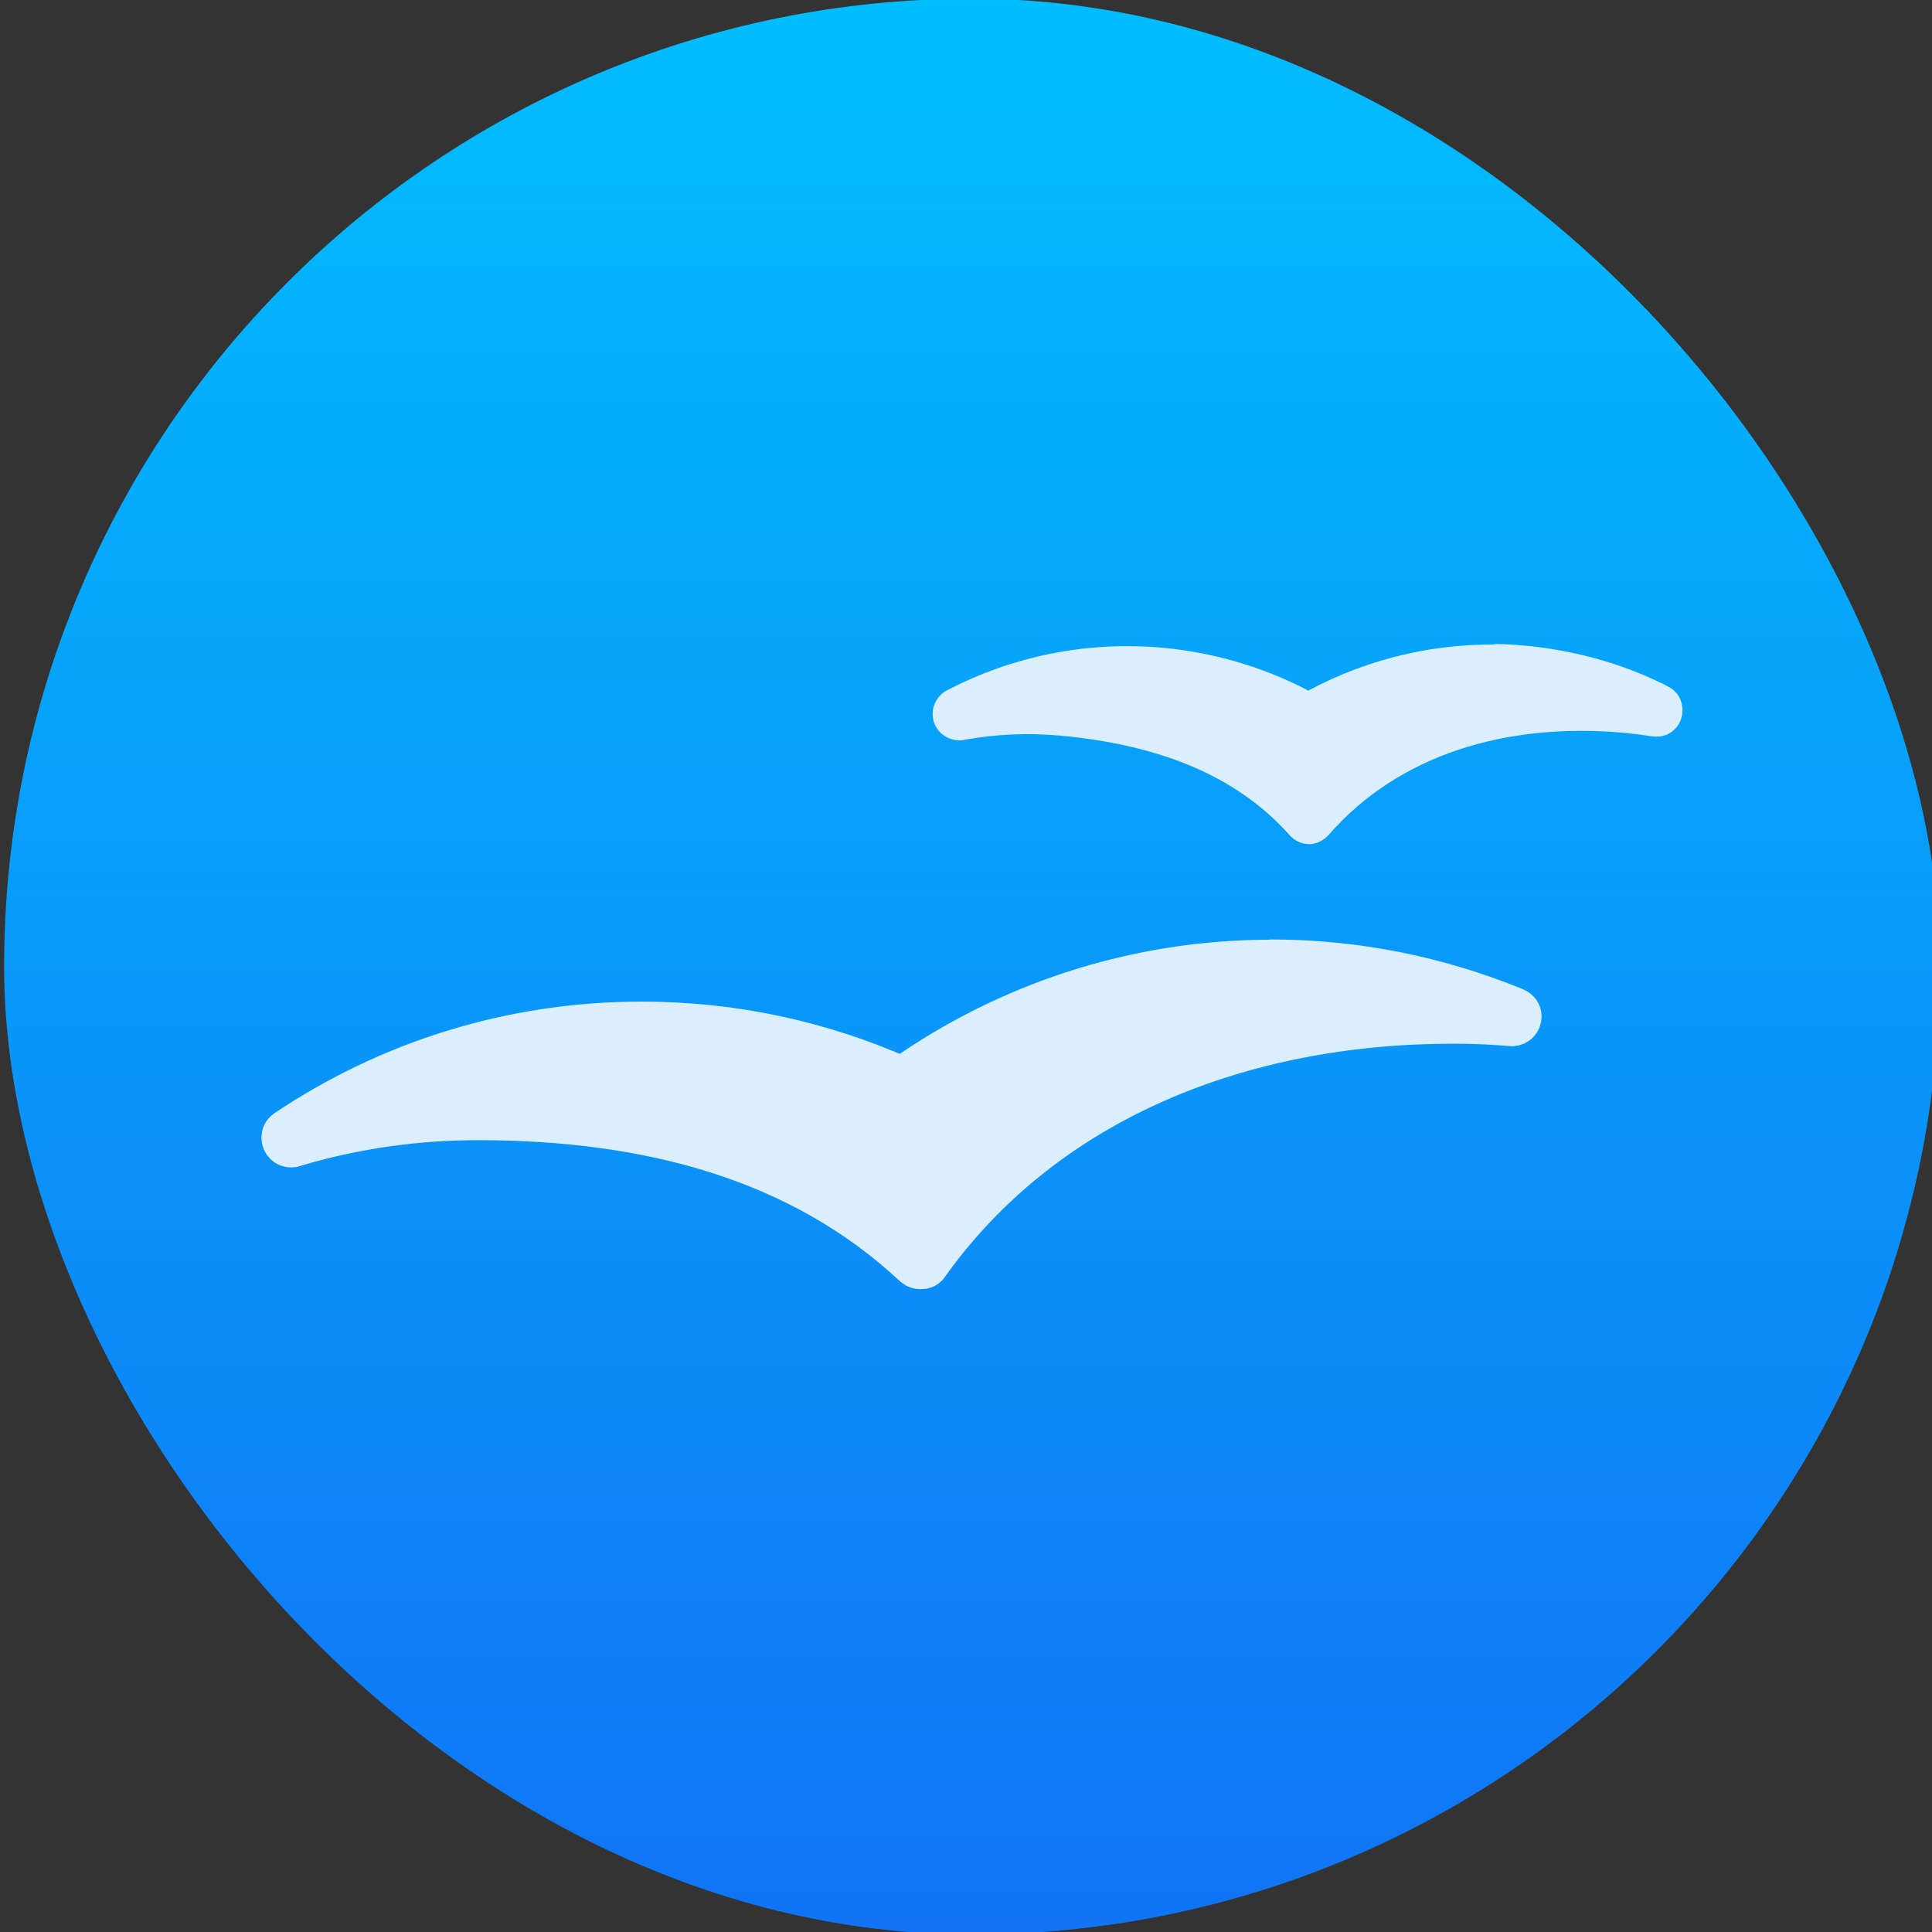 <?xml version="1.0" encoding="UTF-8" standalone="no"?>
<!-- Created with Inkscape (http://www.inkscape.org/) -->

<svg
   xmlns:dc="http://purl.org/dc/elements/1.1/"
   xmlns:cc="http://creativecommons.org/ns#"
   xmlns:rdf="http://www.w3.org/1999/02/22-rdf-syntax-ns#"
   xmlns:svg="http://www.w3.org/2000/svg"
   xmlns="http://www.w3.org/2000/svg"
   xmlns:xlink="http://www.w3.org/1999/xlink"
   xmlns:sodipodi="http://sodipodi.sourceforge.net/DTD/sodipodi-0.dtd"
   xmlns:inkscape="http://www.inkscape.org/namespaces/inkscape"
   width="48"
   height="48"
   id="svg5453"
   version="1.1"
   inkscape:version="0.91 r13725"
   sodipodi:docname="application-sxw.svg">
  <rect width="100%" height="100%" fill="#333333" stroke="none"/>
  <defs
     id="defs5455">
    <linearGradient
       y2="517.798"
       x2="400.571"
       y1="545.798"
       x1="400.571"
       gradientTransform="matrix(1.714,0,0,1.714,-659.32,-903.53)"
       gradientUnits="userSpaceOnUse"
       id="linearGradient4224"
       xlink:href="#linearGradient4299"
       inkscape:collect="always" />
    <linearGradient
       id="linearGradient4299"
       inkscape:collect="always">
      <stop
         id="stop4301"
         offset="0"
         style="stop-color:#1074f5;stop-opacity:1" />
      <stop
         id="stop4303"
         offset="1"
         style="stop-color:#02befd;stop-opacity:1" />
    </linearGradient>
  </defs>
  <sodipodi:namedview
     id="base"
     pagecolor="#ffffff"
     bordercolor="#666666"
     borderopacity="1.0"
     inkscape:pageopacity="0"
     inkscape:pageshadow="2"
     inkscape:zoom="4"
     inkscape:cx="-39.601104"
     inkscape:cy="15.968792"
     inkscape:document-units="px"
     inkscape:current-layer="g4370"
     showgrid="true"
     fit-margin-top="0"
     fit-margin-left="0"
     fit-margin-right="0"
     fit-margin-bottom="0"
     inkscape:window-width="1366"
     inkscape:window-height="634"
     inkscape:window-x="0"
     inkscape:window-y="36"
     inkscape:window-maximized="1"
     inkscape:showpageshadow="false"
     borderlayer="true"
     showguides="false">
    <inkscape:grid
       type="xygrid"
       id="grid4063" />
    <sodipodi:guide
       position="1.1650391e-05,32"
       orientation="32,0"
       id="guide4157" />
    <sodipodi:guide
       position="1.1650391e-05,2.6367188e-05"
       orientation="0,32"
       id="guide4159" />
    <sodipodi:guide
       position="32,2.6367188e-05"
       orientation="-32,0"
       id="guide4161" />
    <sodipodi:guide
       position="32,32"
       orientation="0,-32"
       id="guide4163" />
    <sodipodi:guide
       position="2,30"
       orientation="28,0"
       id="guide4167" />
    <sodipodi:guide
       position="2,2"
       orientation="0,28"
       id="guide4169" />
    <sodipodi:guide
       position="30,2"
       orientation="-28,0"
       id="guide4171" />
    <sodipodi:guide
       position="30,30"
       orientation="0,-28"
       id="guide4173" />
    <sodipodi:guide
       position="2,30"
       orientation="28,0"
       id="guide4181" />
    <sodipodi:guide
       position="2,2"
       orientation="0,14"
       id="guide4183" />
    <sodipodi:guide
       position="16,2"
       orientation="-28,0"
       id="guide4185" />
    <sodipodi:guide
       position="16,30"
       orientation="0,-14"
       id="guide4187" />
    <sodipodi:guide
       position="9,23"
       orientation="14,0"
       id="guide4193" />
    <sodipodi:guide
       position="9,9"
       orientation="0,14"
       id="guide4195" />
    <sodipodi:guide
       position="23,9"
       orientation="-14,0"
       id="guide4197" />
    <sodipodi:guide
       position="23,23"
       orientation="0,-14"
       id="guide4199" />
  </sodipodi:namedview>
  <g
     inkscape:label="Capa 1"
     inkscape:groupmode="layer"
     id="layer1"
     transform="translate(-384.571,-499.798)">
    <g
       style="display:inline;enable-background:new"
       id="g4238"
       transform="translate(225.819,462.446)">
      <g
         style="display:inline"
         id="layer1-8"
         transform="matrix(0.227,0,0,0.227,106.948,54.311)">
        <g
           style="display:none"
           id="layer6" />
        <g
           id="g4027" />
        <g
           id="g4061" />
        <g
           id="g3751" />
        <g
           id="g3782" />
        <g
           id="g3725" />
        <g
           id="g4370"
           transform="matrix(4.414,0,0,4.414,59.275,39.357)">
          <g
             id="g4184"
             transform="translate(35,-10)">
            <rect
               ry="24"
               y="-15.875"
               x="3.375"
               height="48"
               width="48"
               id="rect4222"
               style="opacity:1;fill:url(#linearGradient4224);fill-opacity:1;stroke:none;stroke-width:1.317;stroke-miterlimit:4;stroke-dasharray:none" />
            <path
               style="fill:#daeefe;fill-opacity:1;fill-rule:nonzero;stroke:#daeefe;stroke-width:1.007;stroke-linecap:round;stroke-linejoin:round;stroke-miterlimit:4;stroke-dasharray:none;stroke-opacity:1"
               inkscape:connector-curvature="0"
               d="m 40.402,0.644 c -1.693,-0.025 -3.302,0.418 -4.686,1.212 -1.083,-0.61 -2.316,-1.007 -3.636,-1.133 -1.818,-0.167 -3.561,0.204 -5.07,0.987 -0.017,0.009 -0.033,0.017 -0.046,0.025 -0.037,0.029 -0.063,0.075 -0.063,0.125 0,0.088 0.071,0.151 0.155,0.151 0.009,0 0.021,0 0.029,0 0.004,0 0.009,-0.004 0.009,-0.004 0.815,-0.147 1.66,-0.188 2.524,-0.109 2.416,0.226 4.526,0.969 6.006,2.633 0.075,0.079 0.142,0.071 0.217,-0.004 1.864,-2.136 4.714,-2.984 7.779,-2.696 0.171,0.017 0.342,0.033 0.51,0.063 0.059,0.009 0.151,0.021 0.204,0.025 0.101,0.013 0.155,-0.067 0.155,-0.151 0,-0.067 -0.025,-0.112 -0.083,-0.138 -0.059,-0.029 -0.117,-0.067 -0.175,-0.088 -0.949,-0.46 -1.993,-0.748 -3.101,-0.866 -0.243,-0.021 -0.489,-0.042 -0.732,-0.046 m 0.004,0.004"
               id="path4218" />
            <path
               style="fill:#daeefe;fill-opacity:1;fill-rule:nonzero;stroke:#daeefe;stroke-width:1.007;stroke-linecap:round;stroke-linejoin:round;stroke-miterlimit:4;stroke-dasharray:none;stroke-opacity:1"
               inkscape:connector-curvature="0"
               d="m 34.793,7.962 c -3.414,0 -6.571,1.083 -9.154,2.901 -1.973,-0.877 -4.155,-1.366 -6.452,-1.366 -3.269,0 -6.299,0.987 -8.819,2.675 -0.004,0.004 -0.017,0.013 -0.021,0.017 -0.059,0.042 -0.088,0.105 -0.088,0.18 0,0.129 0.105,0.234 0.23,0.234 0.017,0 0.033,-0.004 0.046,-0.004 0.013,0 0.021,-0.004 0.025,-0.009 1.447,-0.434 2.98,-0.664 4.569,-0.664 4.209,0 7.971,0.991 10.796,3.628 0.009,0.004 0.017,0.013 0.025,0.017 0.042,0.037 0.092,0.05 0.155,0.05 0.071,0 0.134,-0.021 0.175,-0.075 0,0 0.092,-0.121 0.138,-0.193 2.879,-3.896 7.62,-5.819 12.883,-5.819 0.377,0 0.752,0.009 1.125,0.037 0.105,0.004 0.335,0.025 0.338,0.025 0.125,0 0.23,-0.105 0.23,-0.234 0,-0.092 -0.055,-0.167 -0.134,-0.201 -0.009,-0.004 -0.017,-0.009 -0.025,-0.013 -1.864,-0.761 -3.896,-1.191 -6.027,-1.191 m -0.009,0.004"
               id="path4220" />
          </g>
        </g>
      </g>
    </g>
  </g>
</svg>
